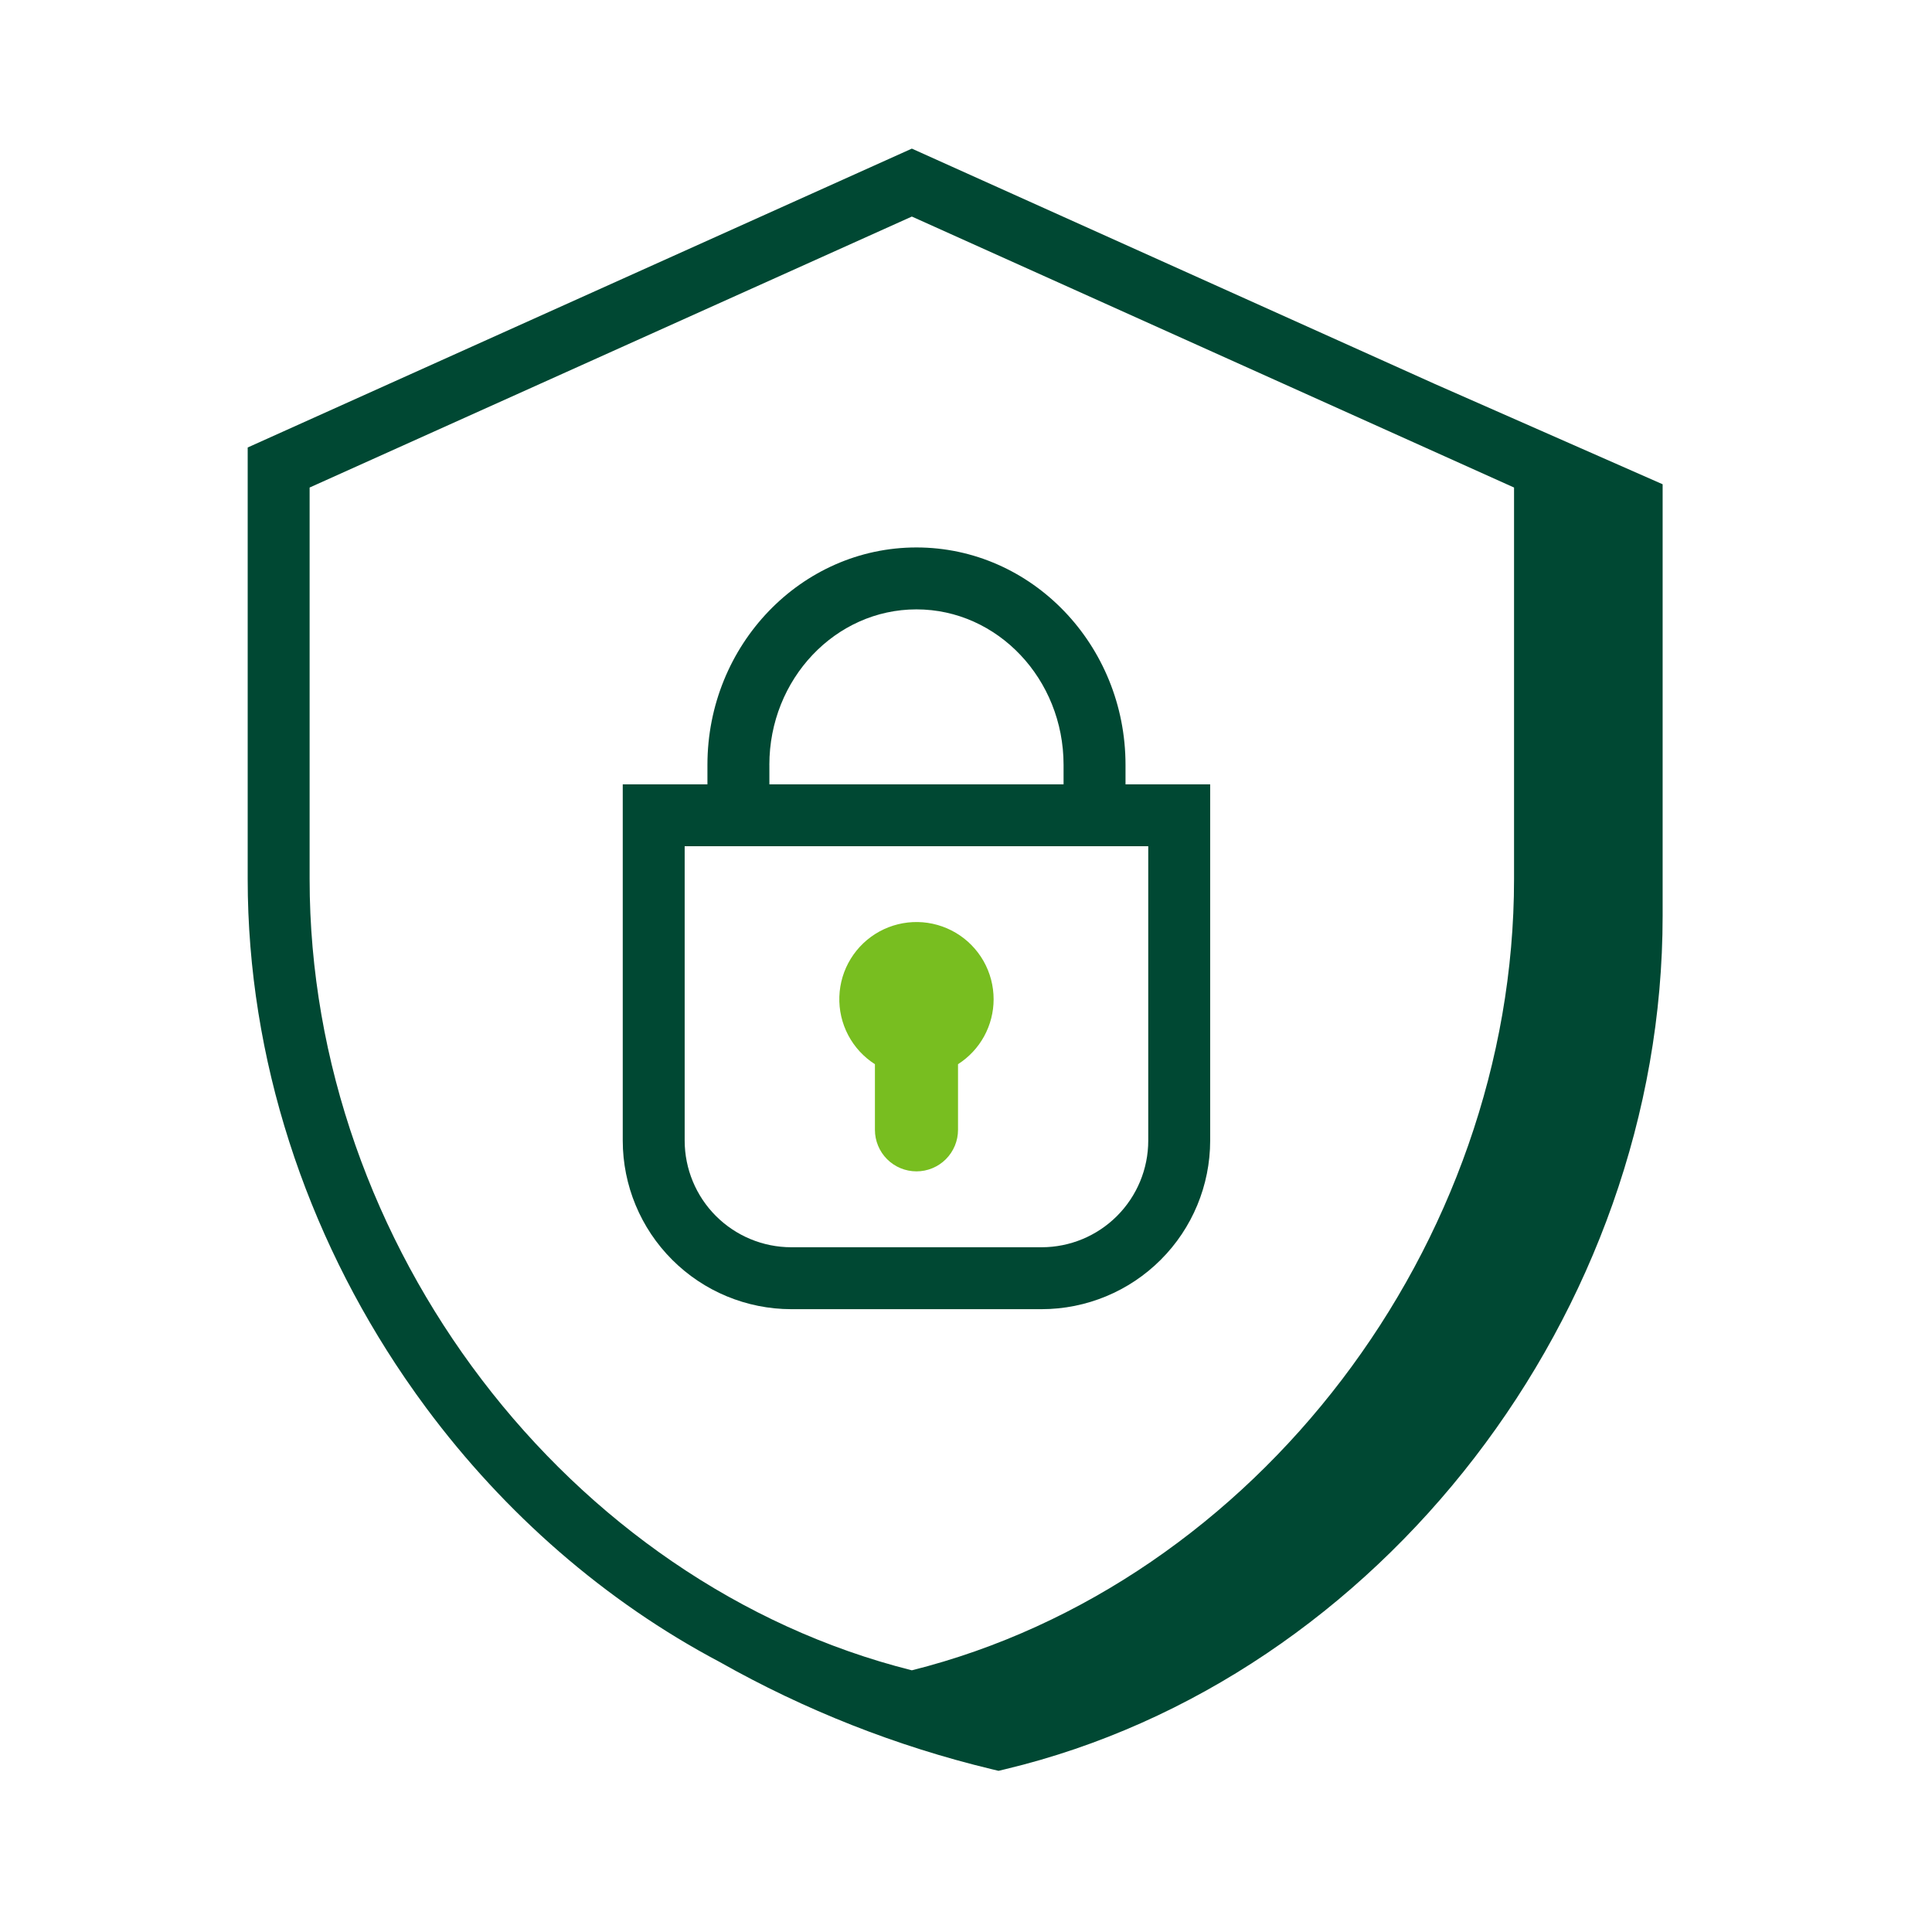 <svg width="78" height="78" viewBox="0 0 78 78" fill="none" xmlns="http://www.w3.org/2000/svg">
<path fill-rule="evenodd" clip-rule="evenodd" d="M40.115 40.343C40.115 39.802 39.975 39.27 39.708 38.8C39.44 38.33 39.055 37.937 38.59 37.661C38.124 37.385 37.595 37.235 37.054 37.225C36.513 37.216 35.979 37.348 35.505 37.607C35.03 37.867 34.631 38.246 34.348 38.706C34.064 39.167 33.905 39.694 33.887 40.234C33.868 40.775 33.991 41.311 34.243 41.79C34.495 42.269 34.867 42.674 35.323 42.965V45.614C35.323 46.059 35.5 46.486 35.814 46.8C36.129 47.115 36.556 47.291 37.001 47.291C37.445 47.291 37.872 47.115 38.187 46.8C38.501 46.486 38.678 46.059 38.678 45.614V42.964C39.118 42.683 39.481 42.296 39.732 41.838C39.983 41.38 40.115 40.865 40.115 40.343Z" fill="#78BE20"/>
<path fill-rule="evenodd" clip-rule="evenodd" d="M31.061 30.879C31.061 27.418 33.725 24.602 36.999 24.602C40.275 24.602 42.939 27.418 42.939 30.879V31.665H31.062V30.879H31.061ZM46.358 34.165V46.052C46.357 47.193 45.903 48.286 45.096 49.093C44.29 49.9 43.197 50.353 42.056 50.355H31.946C30.805 50.354 29.711 49.9 28.904 49.093C28.098 48.287 27.644 47.193 27.642 46.052V34.165H46.358ZM28.562 31.665H25.142V46.052C25.144 47.856 25.861 49.585 27.137 50.86C28.412 52.136 30.141 52.853 31.945 52.855H42.055C43.859 52.853 45.588 52.136 46.863 50.86C48.139 49.585 48.856 47.856 48.858 46.052V31.665H45.44V30.879C45.44 26.039 41.654 22.102 37 22.102C32.346 22.102 28.561 26.039 28.561 30.879V31.665H28.562Z" fill="#004833"/>
<path fill-rule="evenodd" clip-rule="evenodd" d="M61.126 35.491C61.126 50.277 50.694 63.953 36.814 67.435C22.932 63.953 12.5 50.276 12.5 35.491V19.683L36.814 8.743L61.126 19.683V35.491ZM57.92 15.498L36.814 6L10 18.066V35.491C10 42.765 12.358 49.787 16.345 55.629L16.392 55.697C16.659 56.087 16.933 56.472 17.215 56.851C20.374 61.101 24.419 64.646 29.052 67.097C32.49 69.041 36.182 70.498 40.022 71.423L40.313 71.493L40.604 71.423C55.724 67.798 67.125 52.988 67.125 36.974V19.551L57.92 15.498Z" fill="#004833"/>
</svg>
